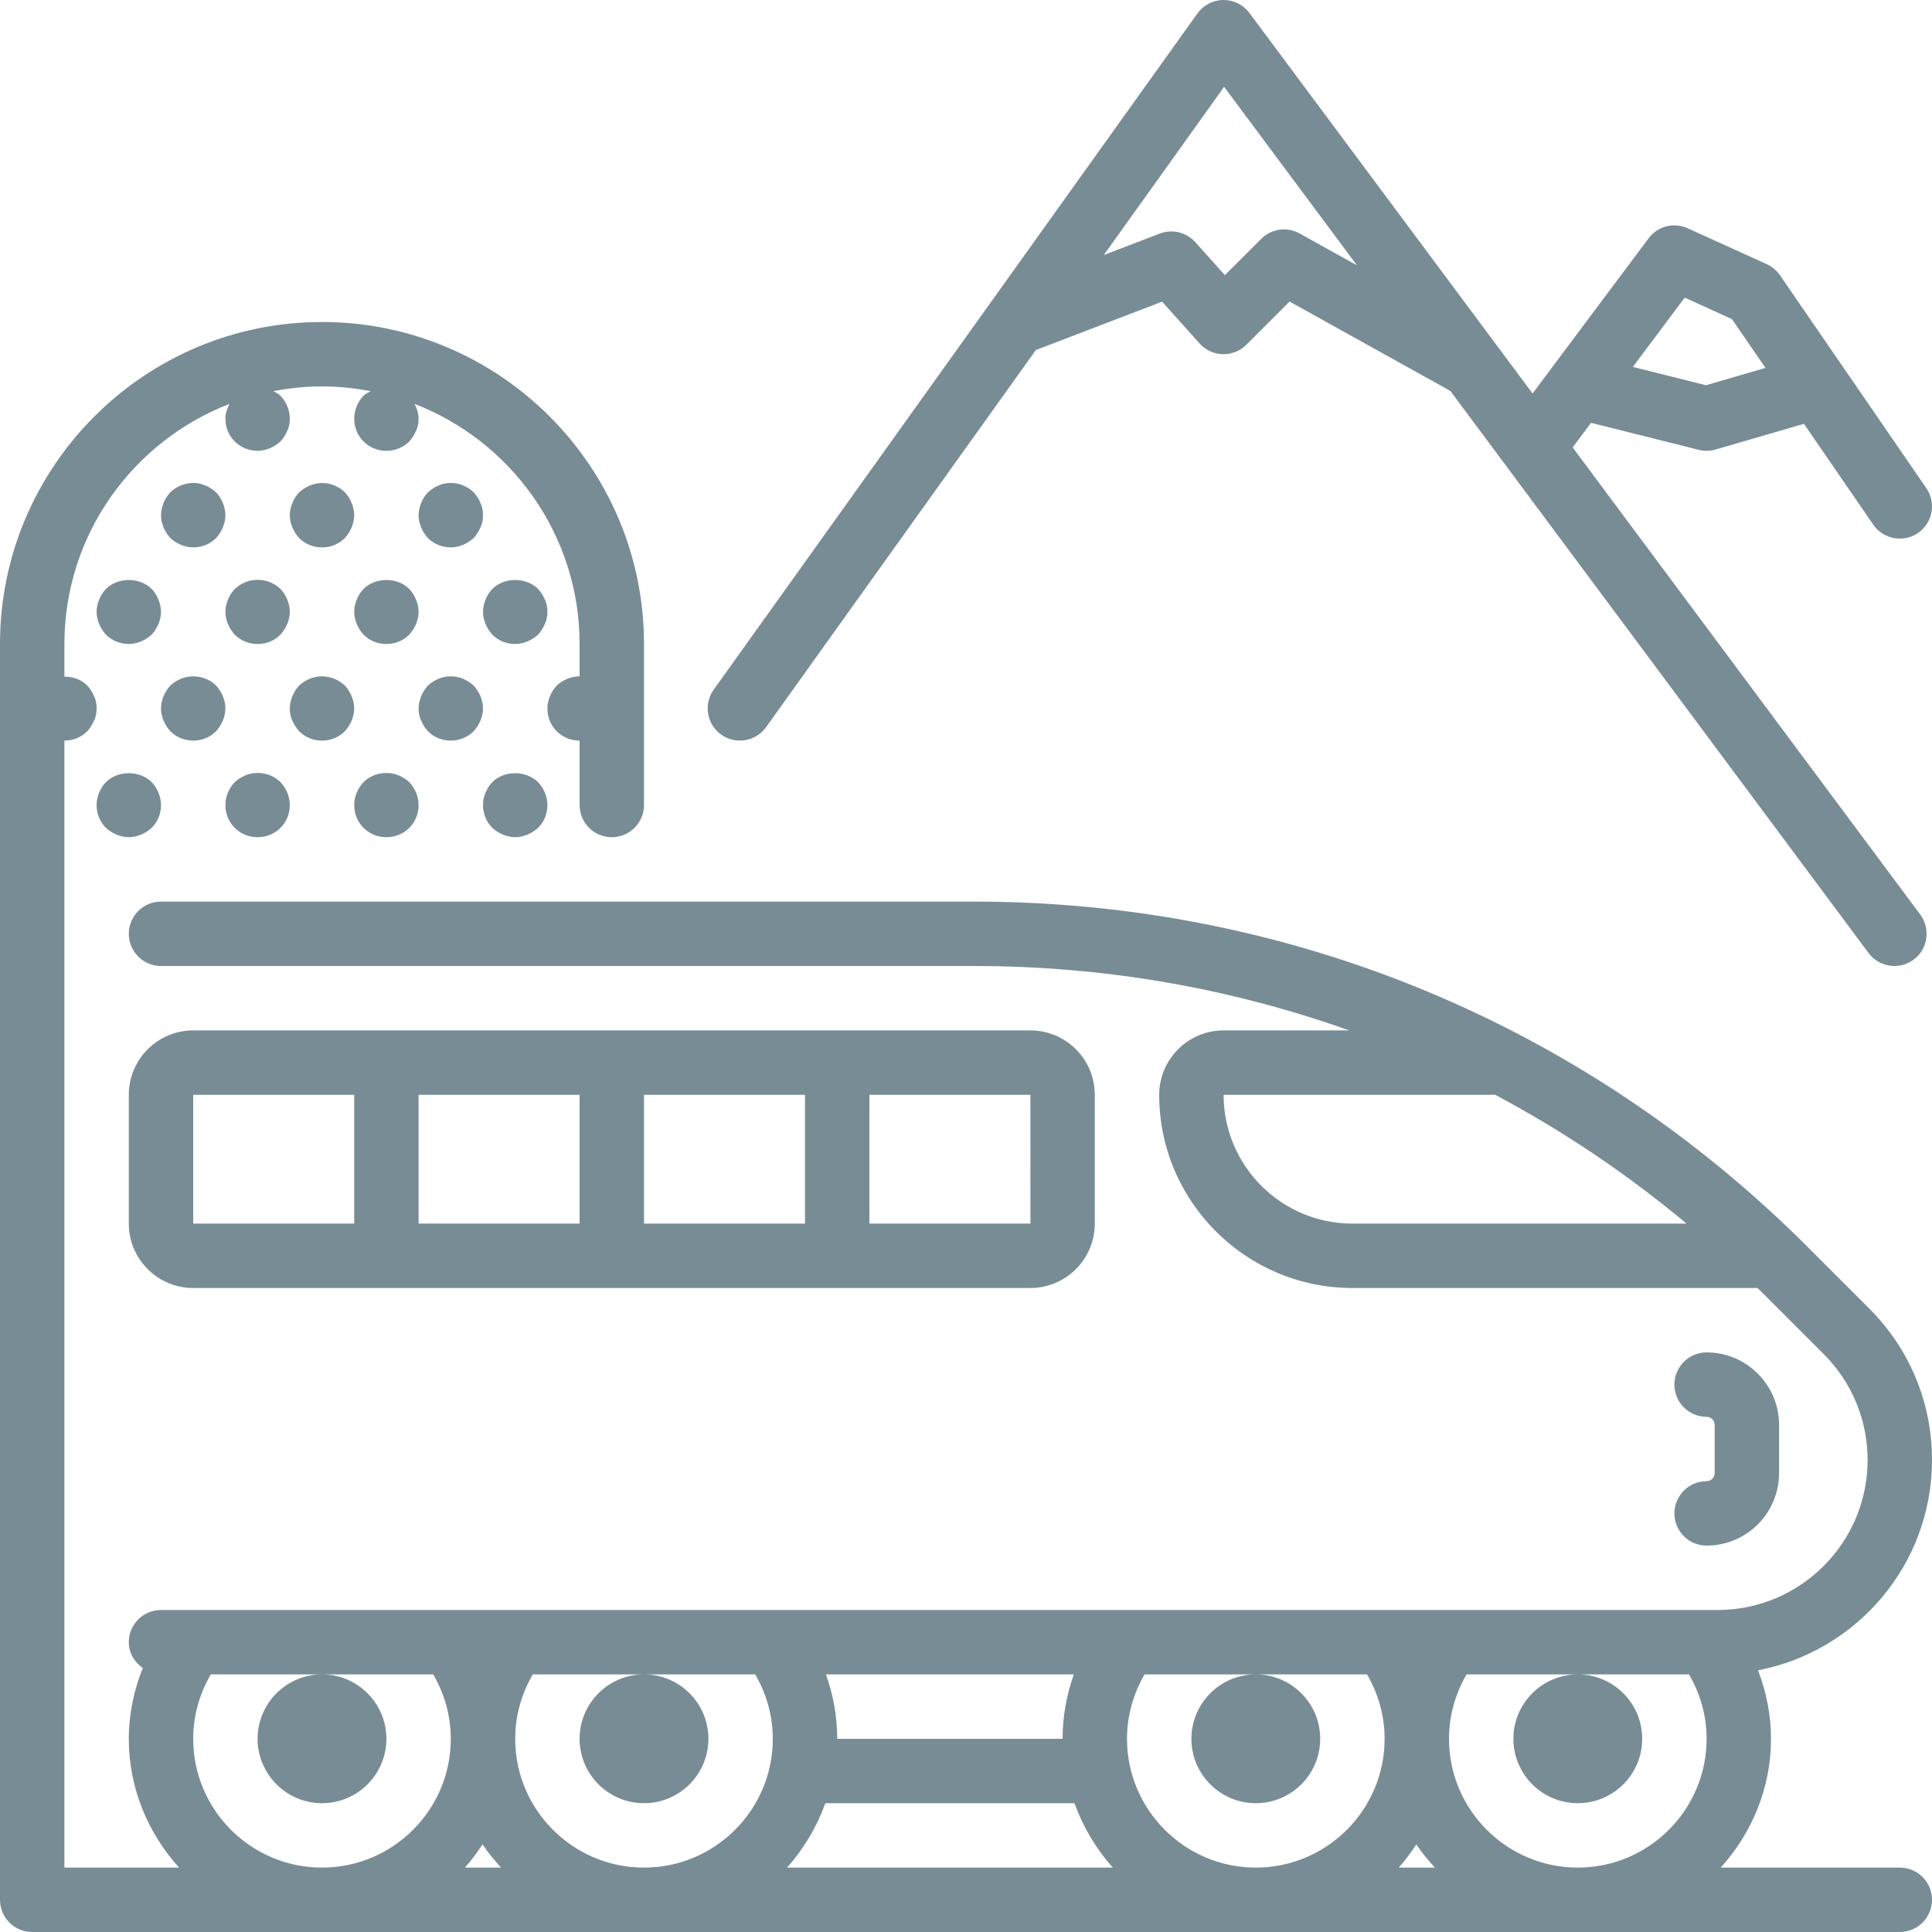 <?xml version="1.0" encoding="UTF-8"?>
<svg width="60px" height="60px" viewBox="0 0 60 60" version="1.1" xmlns="http://www.w3.org/2000/svg" xmlns:xlink="http://www.w3.org/1999/xlink">
    <!-- Generator: Sketch 46.2 (44496) - http://www.bohemiancoding.com/sketch -->
    <title>solutions_booking</title>
    <desc>Created with Sketch.</desc>
    <defs></defs>
    <g id="mainpage" stroke="none" stroke-width="1" fill="none" fill-rule="evenodd">
        <g id="landing-v4.2" transform="translate(-818, -1542)" fill="#788C95">
            <g id="expertise" transform="translate(237, 1432)">
                <g id="solutions_booking" transform="translate(581, 110)">
                    <path d="M53,44 C52.448,44 52,43.553 52,43 C52,42.447 52.448,42 53,42 C54.241,42 55.25,43.01 55.25,44.25 L55.25,45.75 C55.25,46.99 54.241,48 53,48 C52.448,48 52,47.553 52,47 C52,46.447 52.448,46 53,46 C53.138,46 53.25,45.888 53.25,45.75 L53.25,44.25 C53.25,44.112 53.138,44 53,44 Z M6,32 L32,32 C33.103,32 34,32.898 34,34 L34,38 C34,39.102 33.103,40 32,40 L6,40 C4.897,40 4,39.102 4,38 L4,34 C4,32.898 4.897,32 6,32 Z M27,38 L32.002,38 L32,34 L27,34 L27,38 Z M20,38 L25,38 L25,34 L20,34 L20,38 Z M13,38 L18,38 L18,34 L13,34 L13,38 Z M6,38 L11,38 L11,34 L6,34 L6,38 Z M16.71,25.71 C16.61,25.8 16.5,25.87 16.38,25.92 C16.26,25.97 16.13,26 16,26 C15.87,26 15.74,25.97 15.62,25.92 C15.5,25.87 15.39,25.8 15.29,25.71 C15.1,25.52 15,25.27 15,25 C15,24.74 15.11,24.48 15.29,24.29 C15.66,23.92 16.33,23.92 16.71,24.29 C16.89,24.48 17,24.74 17,25 C17,25.27 16.9,25.52 16.71,25.71 Z M15.29,18.29 C15.66,17.92 16.34,17.92 16.71,18.29 C16.8,18.39 16.87,18.5 16.92,18.62 C16.98,18.74 17,18.87 17,19 C17,19.13 16.98,19.26 16.92,19.38 C16.87,19.5 16.8,19.609 16.71,19.71 C16.61,19.8 16.5,19.87 16.38,19.92 C16.26,19.97 16.13,20 16,20 C15.73,20 15.48,19.899 15.29,19.71 C15.2,19.609 15.13,19.5 15.08,19.38 C15.03,19.26 15,19.13 15,19 C15,18.87 15.03,18.74 15.08,18.62 C15.13,18.49 15.2,18.39 15.29,18.29 Z M14.92,22.38 C14.87,22.5 14.8,22.609 14.71,22.71 C14.52,22.899 14.27,23 14,23 C13.73,23 13.48,22.899 13.29,22.71 C13.2,22.609 13.13,22.5 13.08,22.38 C13.02,22.26 13,22.13 13,22 C13,21.87 13.03,21.74 13.08,21.62 C13.13,21.5 13.2,21.39 13.29,21.29 C13.39,21.2 13.5,21.13 13.62,21.08 C13.86,20.979 14.14,20.979 14.38,21.08 C14.5,21.13 14.61,21.2 14.71,21.29 C14.8,21.39 14.87,21.5 14.92,21.62 C14.97,21.74 15,21.87 15,22 C15,22.13 14.97,22.26 14.92,22.38 Z M13.29,15.29 C13.34,15.25 13.39,15.2 13.45,15.17 C13.5,15.13 13.56,15.1 13.62,15.08 C13.68,15.05 13.74,15.03 13.8,15.019 C14.13,14.95 14.47,15.06 14.71,15.29 C14.8,15.39 14.87,15.49 14.92,15.62 C14.98,15.74 15,15.87 15,16 C15,16.13 14.98,16.26 14.92,16.38 C14.87,16.5 14.8,16.609 14.71,16.71 C14.61,16.8 14.5,16.87 14.38,16.92 C14.26,16.97 14.13,17 14,17 C13.73,17 13.48,16.899 13.29,16.71 C13.2,16.609 13.13,16.5 13.08,16.38 C13.03,16.26 13,16.13 13,16 C13,15.87 13.03,15.74 13.08,15.62 C13.13,15.49 13.2,15.39 13.29,15.29 Z M12.38,24.08 C12.5,24.13 12.61,24.2 12.71,24.29 C12.89,24.48 13,24.74 13,25 C13,25.27 12.9,25.52 12.71,25.71 C12.52,25.899 12.27,26 12,26 C11.73,26 11.48,25.899 11.29,25.71 C11.1,25.52 11,25.27 11,25 C11,24.74 11.11,24.48 11.29,24.29 C11.57,24.01 12.01,23.93 12.38,24.08 Z M11.29,18.29 C11.66,17.92 12.34,17.92 12.71,18.29 C12.8,18.39 12.87,18.5 12.92,18.62 C12.97,18.74 13,18.87 13,19 C13,19.13 12.97,19.26 12.92,19.38 C12.87,19.5 12.8,19.609 12.71,19.71 C12.52,19.899 12.27,20 12,20 C11.73,20 11.48,19.899 11.29,19.71 C11.2,19.609 11.13,19.5 11.079,19.38 C11.03,19.26 11,19.13 11,19 C11,18.87 11.03,18.74 11.079,18.62 C11.13,18.49 11.2,18.39 11.29,18.29 Z M10.92,22.38 C10.87,22.5 10.8,22.609 10.71,22.71 C10.52,22.899 10.27,23 10,23 C9.73,23 9.48,22.899 9.29,22.71 C9.2,22.609 9.13,22.5 9.08,22.38 C9.02,22.26 9,22.13 9,22 C9,21.87 9.03,21.74 9.08,21.62 C9.13,21.5 9.2,21.39 9.29,21.29 C9.39,21.2 9.5,21.13 9.62,21.08 C9.86,20.979 10.14,20.979 10.38,21.08 C10.51,21.13 10.61,21.2 10.71,21.29 C10.8,21.39 10.87,21.5 10.92,21.62 C10.97,21.74 11,21.87 11,22 C11,22.13 10.97,22.26 10.92,22.38 Z M9.29,15.29 C9.39,15.2 9.5,15.13 9.62,15.08 C9.99,14.92 10.43,15.01 10.71,15.29 C10.8,15.39 10.87,15.49 10.92,15.62 C10.97,15.74 11,15.87 11,16 C11,16.13 10.97,16.26 10.92,16.38 C10.87,16.5 10.8,16.609 10.71,16.71 C10.52,16.899 10.27,17 10,17 C9.73,17 9.48,16.899 9.29,16.71 C9.2,16.609 9.13,16.5 9.08,16.38 C9.03,16.26 9,16.13 9,16 C9,15.87 9.03,15.74 9.08,15.62 C9.13,15.49 9.2,15.39 9.29,15.29 Z M7.62,24.08 C7.98,23.93 8.43,24.01 8.71,24.29 C8.89,24.48 9,24.74 9,25 C9,25.27 8.9,25.52 8.71,25.71 C8.52,25.899 8.27,26 8,26 C7.73,26 7.48,25.899 7.29,25.71 C7.1,25.52 7,25.27 7,25 C7,24.74 7.11,24.48 7.29,24.29 C7.389,24.2 7.5,24.13 7.62,24.08 Z M7.29,18.29 C7.389,18.2 7.5,18.13 7.62,18.08 C7.99,17.93 8.43,18.019 8.71,18.29 C8.8,18.39 8.87,18.49 8.92,18.62 C8.97,18.74 9,18.87 9,19 C9,19.13 8.97,19.26 8.92,19.38 C8.87,19.5 8.8,19.609 8.71,19.71 C8.52,19.899 8.27,20 8,20 C7.73,20 7.48,19.899 7.29,19.71 C7.2,19.609 7.13,19.5 7.08,19.38 C7.03,19.26 7,19.13 7,19 C7,18.87 7.03,18.74 7.08,18.62 C7.13,18.5 7.2,18.39 7.29,18.29 Z M6.92,22.38 C6.87,22.5 6.8,22.609 6.71,22.71 C6.52,22.899 6.27,23 6,23 C5.73,23 5.48,22.899 5.29,22.71 C5.2,22.609 5.13,22.5 5.08,22.38 C5.03,22.26 5,22.13 5,22 C5,21.87 5.03,21.74 5.08,21.62 C5.13,21.5 5.2,21.39 5.29,21.29 C5.39,21.2 5.5,21.13 5.619,21.08 C5.98,20.93 6.43,21.01 6.71,21.29 C6.8,21.39 6.87,21.5 6.92,21.62 C6.97,21.74 7,21.87 7,22 C7,22.13 6.97,22.26 6.92,22.38 Z M5.29,15.29 C5.53,15.06 5.87,14.95 6.2,15.019 C6.26,15.03 6.32,15.05 6.38,15.08 C6.44,15.1 6.5,15.13 6.55,15.17 C6.61,15.2 6.66,15.25 6.71,15.29 C6.8,15.39 6.87,15.49 6.92,15.62 C6.97,15.74 7,15.87 7,16 C7,16.13 6.97,16.26 6.92,16.38 C6.87,16.5 6.8,16.609 6.71,16.71 C6.52,16.899 6.27,17 6,17 C5.87,17 5.74,16.97 5.619,16.92 C5.5,16.87 5.39,16.8 5.29,16.71 C5.2,16.609 5.13,16.5 5.08,16.38 C5.03,16.26 5,16.13 5,16 C5,15.87 5.03,15.74 5.08,15.62 C5.13,15.49 5.2,15.39 5.29,15.29 Z M4.71,24.29 C4.89,24.48 5,24.74 5,25 C5,25.27 4.9,25.52 4.71,25.71 C4.61,25.8 4.5,25.87 4.38,25.92 C4.26,25.97 4.13,26 4,26 C3.87,26 3.74,25.97 3.62,25.92 C3.5,25.87 3.39,25.8 3.29,25.71 C3.1,25.52 3,25.27 3,25 C3,24.74 3.11,24.48 3.29,24.29 C3.66,23.92 4.34,23.92 4.71,24.29 Z M3.08,18.62 C3.13,18.49 3.2,18.39 3.29,18.29 C3.66,17.92 4.34,17.92 4.71,18.29 C4.8,18.39 4.87,18.49 4.92,18.62 C4.97,18.74 5,18.87 5,19 C5,19.13 4.97,19.26 4.92,19.38 C4.87,19.5 4.8,19.609 4.71,19.71 C4.61,19.8 4.5,19.87 4.38,19.92 C4.26,19.97 4.13,20 4,20 C3.73,20 3.48,19.899 3.29,19.71 C3.2,19.609 3.13,19.5 3.08,19.38 C3.03,19.26 3,19.13 3,19 C3,18.87 3.03,18.74 3.08,18.62 Z M54.597,51.873 C54.854,52.547 55,53.261 55,54 C55,55.542 54.399,56.936 53.439,58 L59,58 C59.552,58 60,58.447 60,59 C60,59.553 59.552,60 59,60 L19,60 L1,60 C0.448,60 0,59.553 0,59 L0,20 C0,14.486 4.486,10 10,10 C15.514,10 20,14.486 20,20 L20,25 C20,25.553 19.552,26 19,26 C18.448,26 18,25.553 18,25 L18,23 C17.73,23 17.48,22.899 17.29,22.71 C17.1,22.52 17,22.27 17,22 C17,21.87 17.03,21.74 17.08,21.62 C17.13,21.5 17.2,21.39 17.29,21.29 C17.39,21.2 17.5,21.13 17.62,21.08 C17.74,21.03 17.87,21.005 18,21.005 L18,20 C18,16.602 15.867,13.7 12.873,12.542 C12.947,12.686 13,12.84 13,13 C13,13.13 12.98,13.26 12.92,13.38 C12.87,13.5 12.8,13.609 12.71,13.71 C12.52,13.899 12.27,14 12,14 C11.73,14 11.48,13.899 11.29,13.71 C11.1,13.519 11,13.269 11,13 C11,12.74 11.11,12.479 11.29,12.29 C11.353,12.227 11.434,12.189 11.512,12.148 C11.022,12.054 10.517,12 10,12 C9.483,12 8.978,12.054 8.487,12.148 C8.566,12.19 8.647,12.227 8.71,12.29 C8.89,12.479 9,12.74 9,13 C9,13.13 8.98,13.26 8.92,13.38 C8.87,13.5 8.8,13.609 8.71,13.71 C8.61,13.8 8.5,13.87 8.38,13.92 C8.26,13.97 8.13,14 8,14 C7.73,14 7.48,13.899 7.29,13.71 C7.1,13.519 7,13.269 7,13 C7,12.84 7.053,12.686 7.127,12.543 C4.133,13.7 2,16.603 2,20 L2,21.014 C2.262,21.013 2.522,21.102 2.71,21.29 C2.8,21.39 2.87,21.5 2.92,21.62 C2.98,21.74 3,21.87 3,22 C3,22.13 2.98,22.26 2.92,22.38 C2.87,22.5 2.8,22.609 2.71,22.71 C2.52,22.899 2.27,23 2,23 L2,58 L5.561,58 C4.601,56.936 4,55.542 4,54 C4,53.234 4.158,52.496 4.433,51.802 C4.177,51.62 4,51.337 4,51 C4,50.447 4.448,50 5,50 L53.343,50 C55.911,50 58,47.911 58,45.343 C58,44.1 57.516,42.931 56.636,42.051 L54.72,40.135 C54.674,40.089 54.625,40.046 54.579,40 L42,40 C38.692,40 36,37.309 36,34 C36,32.898 36.897,32 38,32 L41.898,32 C38.21,30.686 34.284,30 30.253,30 L5,30 C4.448,30 4,29.553 4,29 C4,28.447 4.448,28 5,28 L30.253,28 C40.03,28 49.221,31.808 56.134,38.721 L58.05,40.637 C59.308,41.894 60,43.565 60,45.343 C60,48.584 57.669,51.284 54.597,51.873 Z M13.454,52 L10,52 L6.546,52 C6.194,52.606 6,53.286 6,54 C6,56.206 7.794,58 10,58 C12.206,58 14,56.206 14,54 C14,53.286 13.806,52.606 13.454,52 Z M14.986,57.278 C14.818,57.53 14.641,57.776 14.439,58 L15.561,58 C15.354,57.771 15.155,57.537 14.986,57.278 Z M23.454,52 L20,52 L16.546,52 C16.193,52.606 16,53.286 16,54 C16,56.206 17.794,58 20,58 C22.206,58 24,56.206 24,54 C24,53.286 23.806,52.606 23.454,52 Z M25.651,52 C25.877,52.636 26,53.308 26,54 L33,54 C33,53.308 33.123,52.636 33.348,52 L25.651,52 Z M33.367,56 L25.633,56 C25.362,56.743 24.96,57.423 24.439,58 L34.561,58 C34.04,57.423 33.638,56.743 33.367,56 Z M42.454,52 L39,52 L35.546,52 C35.194,52.606 35,53.286 35,54 C35,56.206 36.795,58 39,58 C41.206,58 43,56.206 43,54 C43,53.286 42.806,52.606 42.454,52 Z M43.986,57.278 C43.818,57.53 43.641,57.776 43.439,58 L44.561,58 C44.354,57.771 44.155,57.537 43.986,57.278 Z M52.454,52 L49,52 L45.546,52 C45.194,52.606 45,53.286 45,54 C45,56.206 46.794,58 49,58 C51.206,58 53,56.206 53,54 C53,53.286 52.806,52.606 52.454,52 Z M46.423,33.995 C46.415,33.996 46.408,34 46.4,34 L38,34 C38,36.206 39.794,38 42,38 L52.377,38 C50.52,36.45 48.526,35.11 46.423,33.995 Z M51,54 C51,55.103 50.103,56 49,56 C47.897,56 47,55.103 47,54 C47,52.897 47.897,52 49,52 C50.103,52 51,52.897 51,54 Z M41,54 C41,55.103 40.103,56 39,56 C37.897,56 37,55.103 37,54 C37,52.897 37.897,52 39,52 C40.103,52 41,52.897 41,54 Z M22,54 C22,55.103 21.103,56 20,56 C18.897,56 18,55.103 18,54 C18,52.897 18.897,52 20,52 C21.103,52 22,52.897 22,54 Z M12,54 C12,55.103 11.103,56 10,56 C8.897,56 8,55.103 8,54 C8,52.897 8.897,52 10,52 C11.103,52 12,52.897 12,54 Z M59.001,16.727 C58.683,16.727 58.37,16.576 58.176,16.294 L56.023,13.162 L53.279,13.96 C53.188,13.986 53.094,14 53,14 C52.918,14 52.837,13.99 52.757,13.97 L49.411,13.131 L48.84,13.895 L59.635,28.403 C59.964,28.846 59.873,29.473 59.43,29.803 C59.25,29.936 59.041,30 58.833,30 C58.528,30 58.226,29.86 58.03,29.597 L45.043,12.141 L40.049,9.365 L38.707,10.707 C38.513,10.901 38.25,11.004 37.973,11 C37.698,10.992 37.439,10.872 37.255,10.668 L36.09,9.368 L32.169,10.871 L23.792,22.582 C23.47,23.029 22.847,23.134 22.396,22.813 C21.947,22.492 21.843,21.867 22.165,21.418 L37.187,0.418 C37.373,0.158 37.671,0.003 37.991,-2.89646711e-14 C38.312,-0.002 38.612,0.147 38.802,0.403 L46.504,10.755 L46.504,10.755 L47.595,12.221 L48.209,11.4 C48.21,11.399 48.21,11.399 48.21,11.398 L51.199,7.401 C51.48,7.023 51.984,6.895 52.414,7.09 L54.867,8.204 C55.033,8.279 55.175,8.398 55.278,8.548 L59.824,15.161 C60.137,15.616 60.021,16.238 59.566,16.552 C59.394,16.671 59.196,16.727 59.001,16.727 Z M38.016,2.696 L34.279,7.92 L36.017,7.254 C36.404,7.106 36.843,7.211 37.12,7.52 L38.04,8.546 L39.168,7.418 C39.483,7.103 39.97,7.032 40.361,7.251 L42.141,8.24 L38.016,2.696 Z M52.319,9.243 L50.71,11.395 L52.98,11.964 L54.829,11.426 L53.787,9.91 L52.319,9.243 Z" id="Shape"></path>
                </g>
            </g>
        </g>
    </g>
</svg>